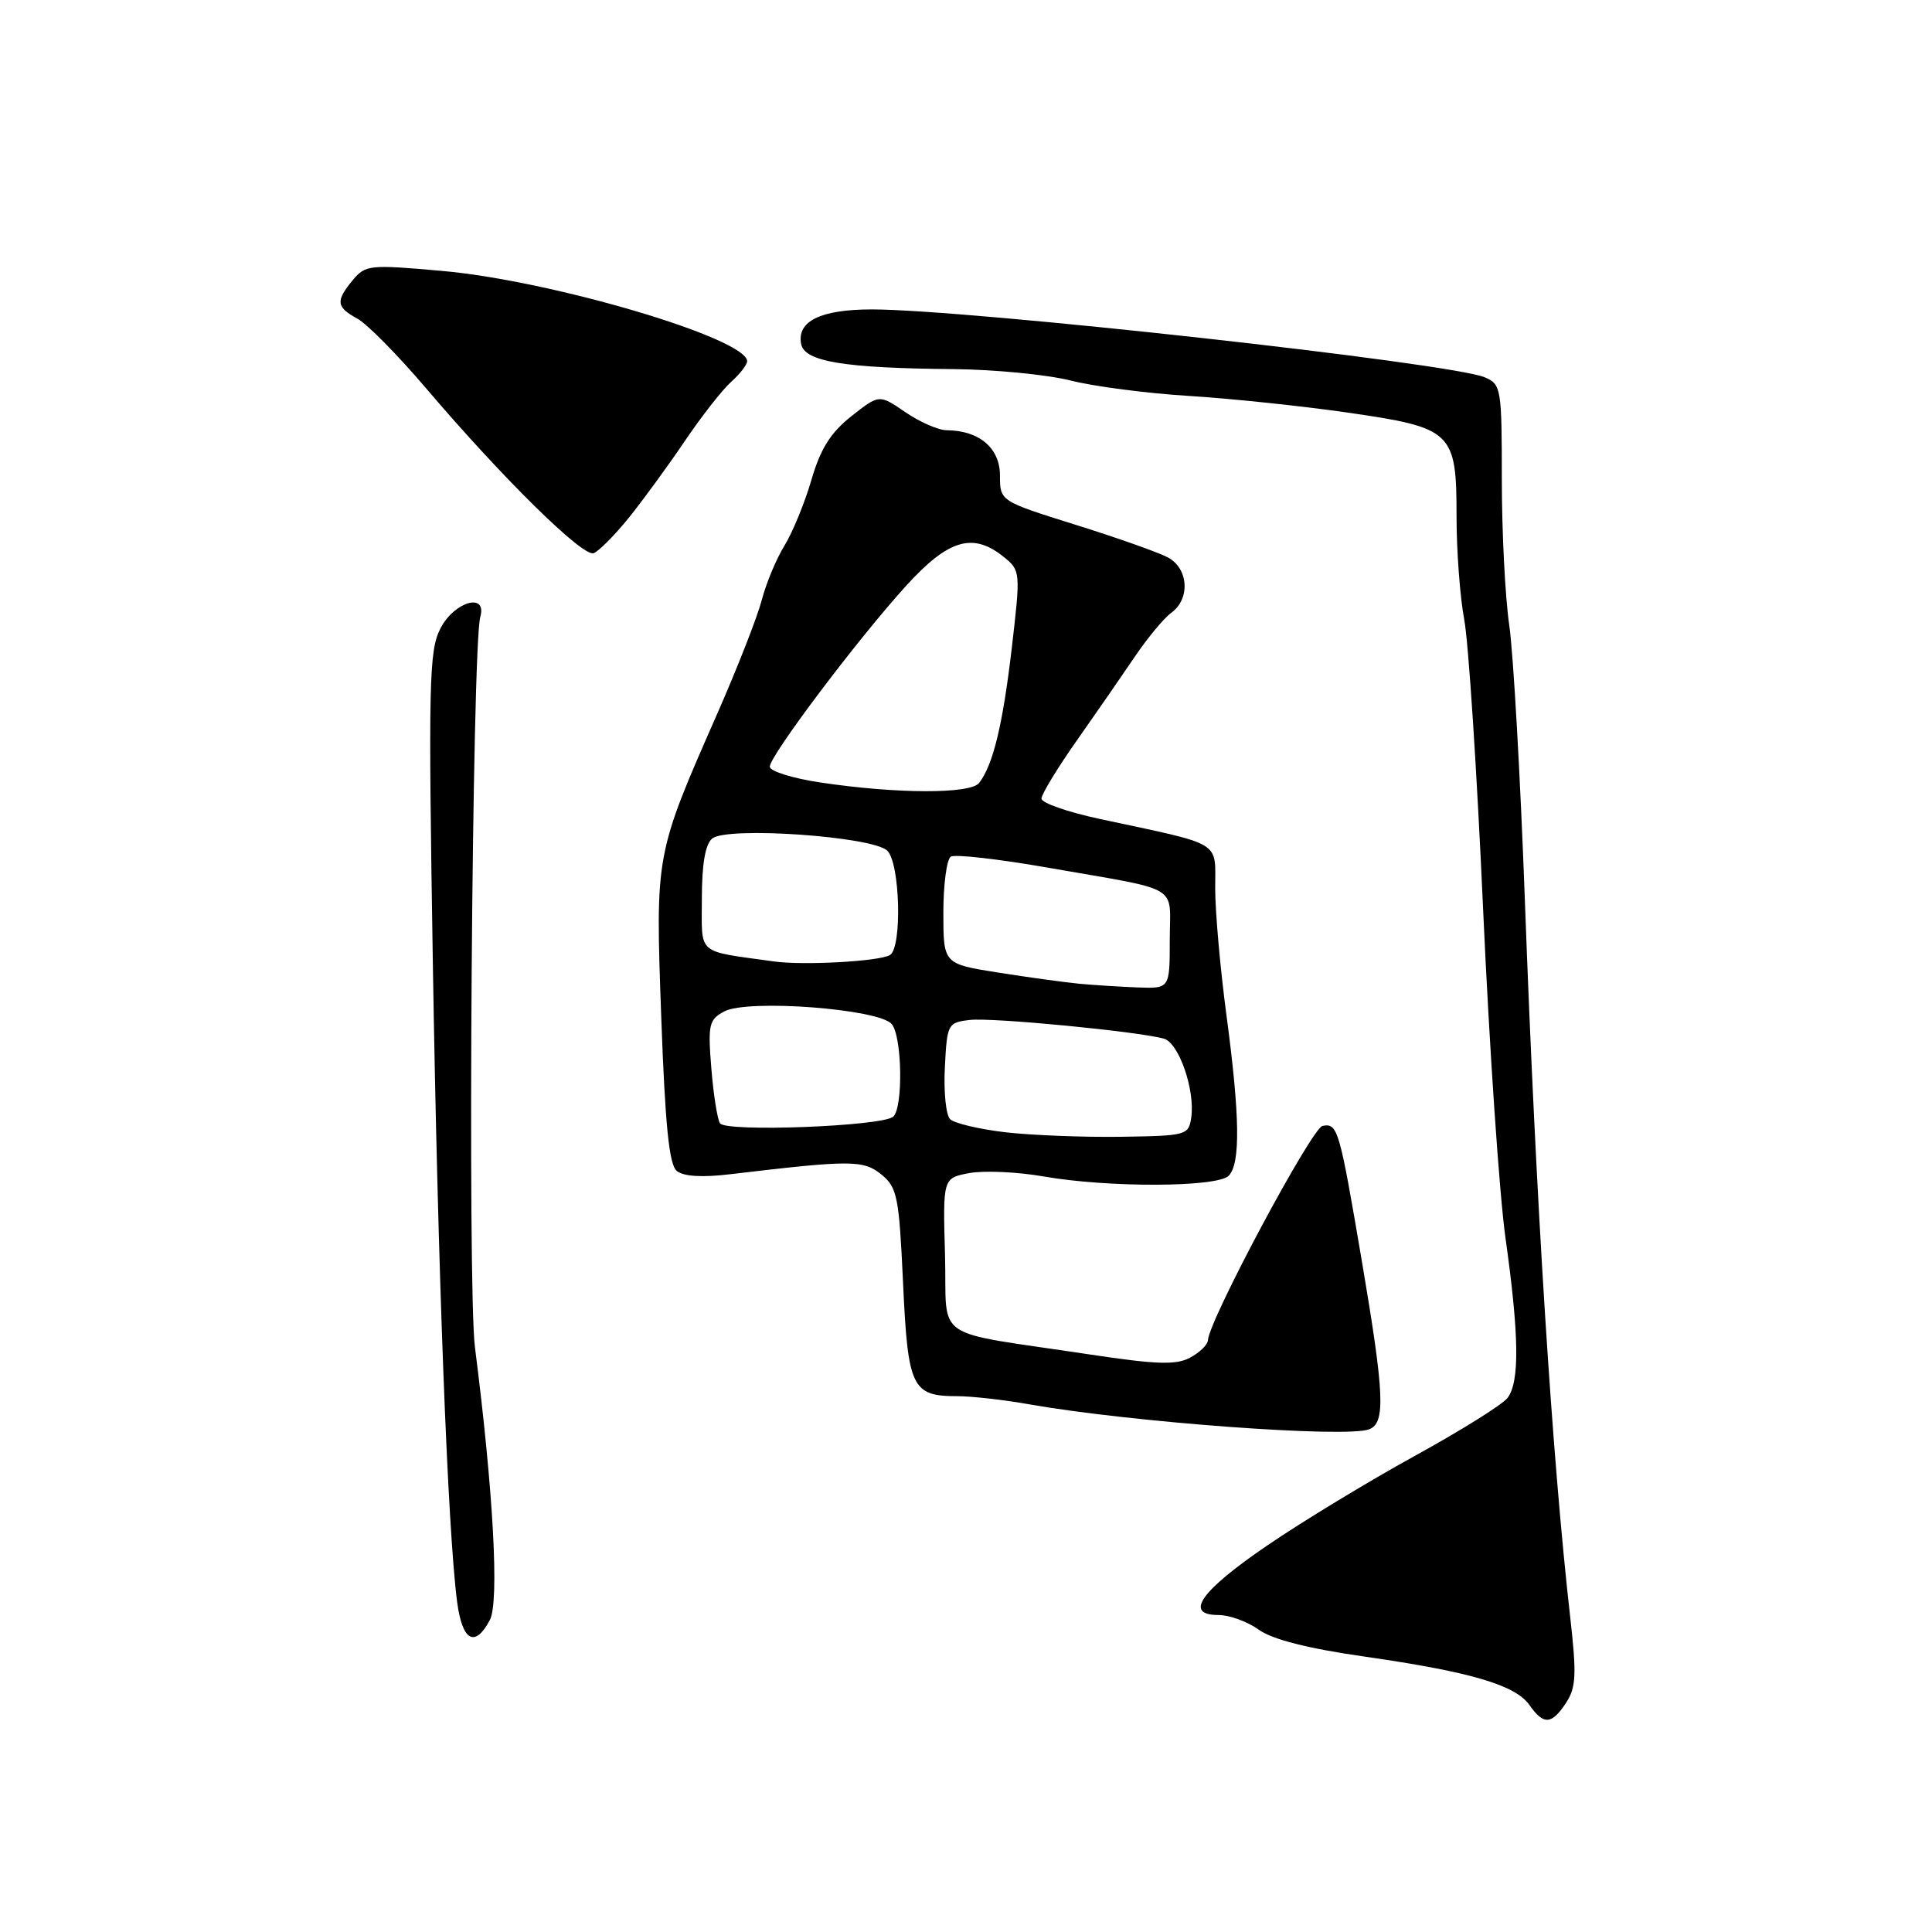 <?xml version="1.0" encoding="UTF-8" standalone="no"?>
<!DOCTYPE svg PUBLIC "-//W3C//DTD SVG 1.1//EN" "http://www.w3.org/Graphics/SVG/1.1/DTD/svg11.dtd" >
<svg xmlns="http://www.w3.org/2000/svg" xmlns:xlink="http://www.w3.org/1999/xlink" version="1.1" viewBox="0 0 256 256">
 <g >
 <path fill="currentColor"
d=" M 207.52 225.62 C 208.84 223.59 208.92 221.89 208.07 214.37 C 205.66 193.11 203.53 159.51 202.06 119.50 C 201.46 103.00 200.52 86.49 199.98 82.81 C 199.44 79.13 199.00 70.46 199.00 63.54 C 199.00 51.44 198.91 50.92 196.75 50.00 C 192.29 48.09 128.26 41.00 115.53 41.00 C 108.76 41.00 105.58 42.55 106.15 45.57 C 106.60 47.92 111.82 48.78 126.36 48.91 C 131.78 48.96 138.75 49.64 141.86 50.42 C 144.96 51.21 152.00 52.12 157.50 52.46 C 163.00 52.80 172.45 53.79 178.50 54.66 C 192.49 56.68 193.00 57.16 193.00 68.47 C 193.00 73.01 193.46 79.15 194.02 82.11 C 194.58 85.08 195.71 102.35 196.52 120.50 C 197.34 138.65 198.67 158.22 199.48 164.00 C 201.30 176.94 201.38 183.13 199.75 185.24 C 199.06 186.13 193.52 189.59 187.44 192.93 C 181.35 196.28 172.58 201.60 167.95 204.76 C 159.06 210.82 156.82 214.00 161.47 214.00 C 162.90 214.00 165.30 214.87 166.79 215.94 C 168.60 217.24 173.28 218.43 180.83 219.51 C 194.89 221.53 200.80 223.27 202.67 225.94 C 204.54 228.61 205.60 228.54 207.52 225.62 Z  M 64.90 214.68 C 66.18 212.30 65.38 197.64 62.93 178.50 C 61.93 170.69 62.55 85.59 63.64 81.75 C 64.57 78.46 60.21 79.70 58.37 83.25 C 56.84 86.21 56.75 90.25 57.36 128.00 C 58.02 168.46 59.32 202.67 60.57 212.25 C 61.25 217.45 62.92 218.39 64.90 214.68 Z  M 181.42 189.39 C 183.61 188.55 183.45 184.80 180.49 167.33 C 177.47 149.52 177.26 148.80 175.24 149.19 C 173.81 149.47 160.21 174.90 160.06 177.58 C 160.03 178.18 158.96 179.22 157.69 179.90 C 155.83 180.89 153.28 180.81 144.44 179.48 C 123.04 176.24 125.54 177.96 125.22 166.30 C 124.93 156.10 124.93 156.10 128.44 155.44 C 130.37 155.08 134.81 155.28 138.31 155.89 C 146.88 157.39 161.27 157.33 162.80 155.80 C 164.39 154.21 164.30 147.89 162.51 134.50 C 161.70 128.45 161.03 120.93 161.02 117.79 C 161.00 111.29 162.28 112.07 145.75 108.52 C 141.49 107.61 138.00 106.39 138.00 105.82 C 138.00 105.25 140.10 101.79 142.67 98.14 C 145.24 94.49 148.71 89.47 150.38 87.00 C 152.05 84.53 154.22 81.91 155.21 81.19 C 157.74 79.35 157.49 75.33 154.75 73.86 C 153.51 73.20 148.00 71.25 142.50 69.53 C 132.50 66.40 132.50 66.40 132.50 62.99 C 132.50 59.38 129.76 57.05 125.47 57.01 C 124.36 57.01 121.88 55.93 119.97 54.62 C 116.50 52.24 116.50 52.24 112.81 55.15 C 110.05 57.34 108.72 59.46 107.52 63.58 C 106.64 66.61 105.03 70.53 103.95 72.29 C 102.86 74.06 101.51 77.30 100.94 79.50 C 100.37 81.70 97.73 88.45 95.07 94.50 C 86.79 113.34 86.84 113.05 87.62 134.82 C 88.14 149.13 88.66 154.30 89.67 155.15 C 90.57 155.89 93.02 156.04 96.77 155.59 C 112.74 153.69 114.41 153.69 116.79 155.63 C 118.89 157.34 119.13 158.54 119.66 170.00 C 120.30 183.89 120.83 185.00 126.83 185.00 C 128.72 185.00 133.02 185.48 136.38 186.08 C 149.92 188.46 178.39 190.56 181.42 189.39 Z  M 83.28 68.66 C 85.13 66.37 88.47 61.80 90.70 58.50 C 92.93 55.20 95.71 51.64 96.88 50.60 C 98.05 49.55 99.00 48.32 99.00 47.87 C 99.00 44.85 73.16 37.19 58.59 35.90 C 48.98 35.04 48.42 35.10 46.75 37.11 C 44.45 39.89 44.54 40.68 47.35 42.22 C 48.64 42.92 52.76 47.10 56.50 51.50 C 66.63 63.40 77.24 73.84 78.66 73.30 C 79.34 73.04 81.42 70.95 83.28 68.66 Z  M 133.20 150.03 C 129.73 149.62 126.44 148.84 125.89 148.29 C 125.34 147.74 125.03 144.64 125.20 141.40 C 125.49 135.67 125.59 135.49 128.50 135.15 C 131.44 134.80 150.83 136.67 154.23 137.63 C 156.20 138.19 158.36 144.40 157.85 148.04 C 157.51 150.43 157.25 150.50 148.50 150.63 C 143.55 150.70 136.66 150.43 133.20 150.03 Z  M 95.40 148.84 C 95.04 148.26 94.53 144.96 94.25 141.50 C 93.79 135.76 93.94 135.10 95.97 134.02 C 99.07 132.36 116.49 133.68 118.16 135.70 C 119.54 137.35 119.69 146.75 118.36 147.96 C 116.96 149.24 96.14 150.04 95.40 148.84 Z  M 143.00 130.35 C 141.07 130.16 136.24 129.50 132.25 128.87 C 125.00 127.72 125.00 127.72 125.00 120.92 C 125.00 117.18 125.45 113.84 125.99 113.51 C 126.53 113.17 132.27 113.82 138.74 114.95 C 156.83 118.12 155.00 117.04 155.00 124.52 C 155.00 131.00 155.00 131.00 150.75 130.84 C 148.41 130.75 144.93 130.53 143.00 130.35 Z  M 102.50 127.39 C 92.16 125.94 93.00 126.67 93.00 119.08 C 93.00 114.51 93.45 111.87 94.37 111.11 C 96.33 109.48 115.69 110.83 117.58 112.73 C 119.27 114.41 119.55 125.54 117.93 126.54 C 116.57 127.39 106.42 127.95 102.50 127.39 Z  M 108.75 103.69 C 105.04 103.14 102.00 102.19 102.00 101.59 C 102.00 100.13 113.82 84.46 120.14 77.54 C 125.71 71.44 128.94 70.51 133.02 73.81 C 135.22 75.60 135.24 75.78 134.07 85.83 C 132.88 96.01 131.59 101.38 129.73 103.75 C 128.58 105.22 118.84 105.20 108.75 103.69 Z "/>
</g>
</svg>